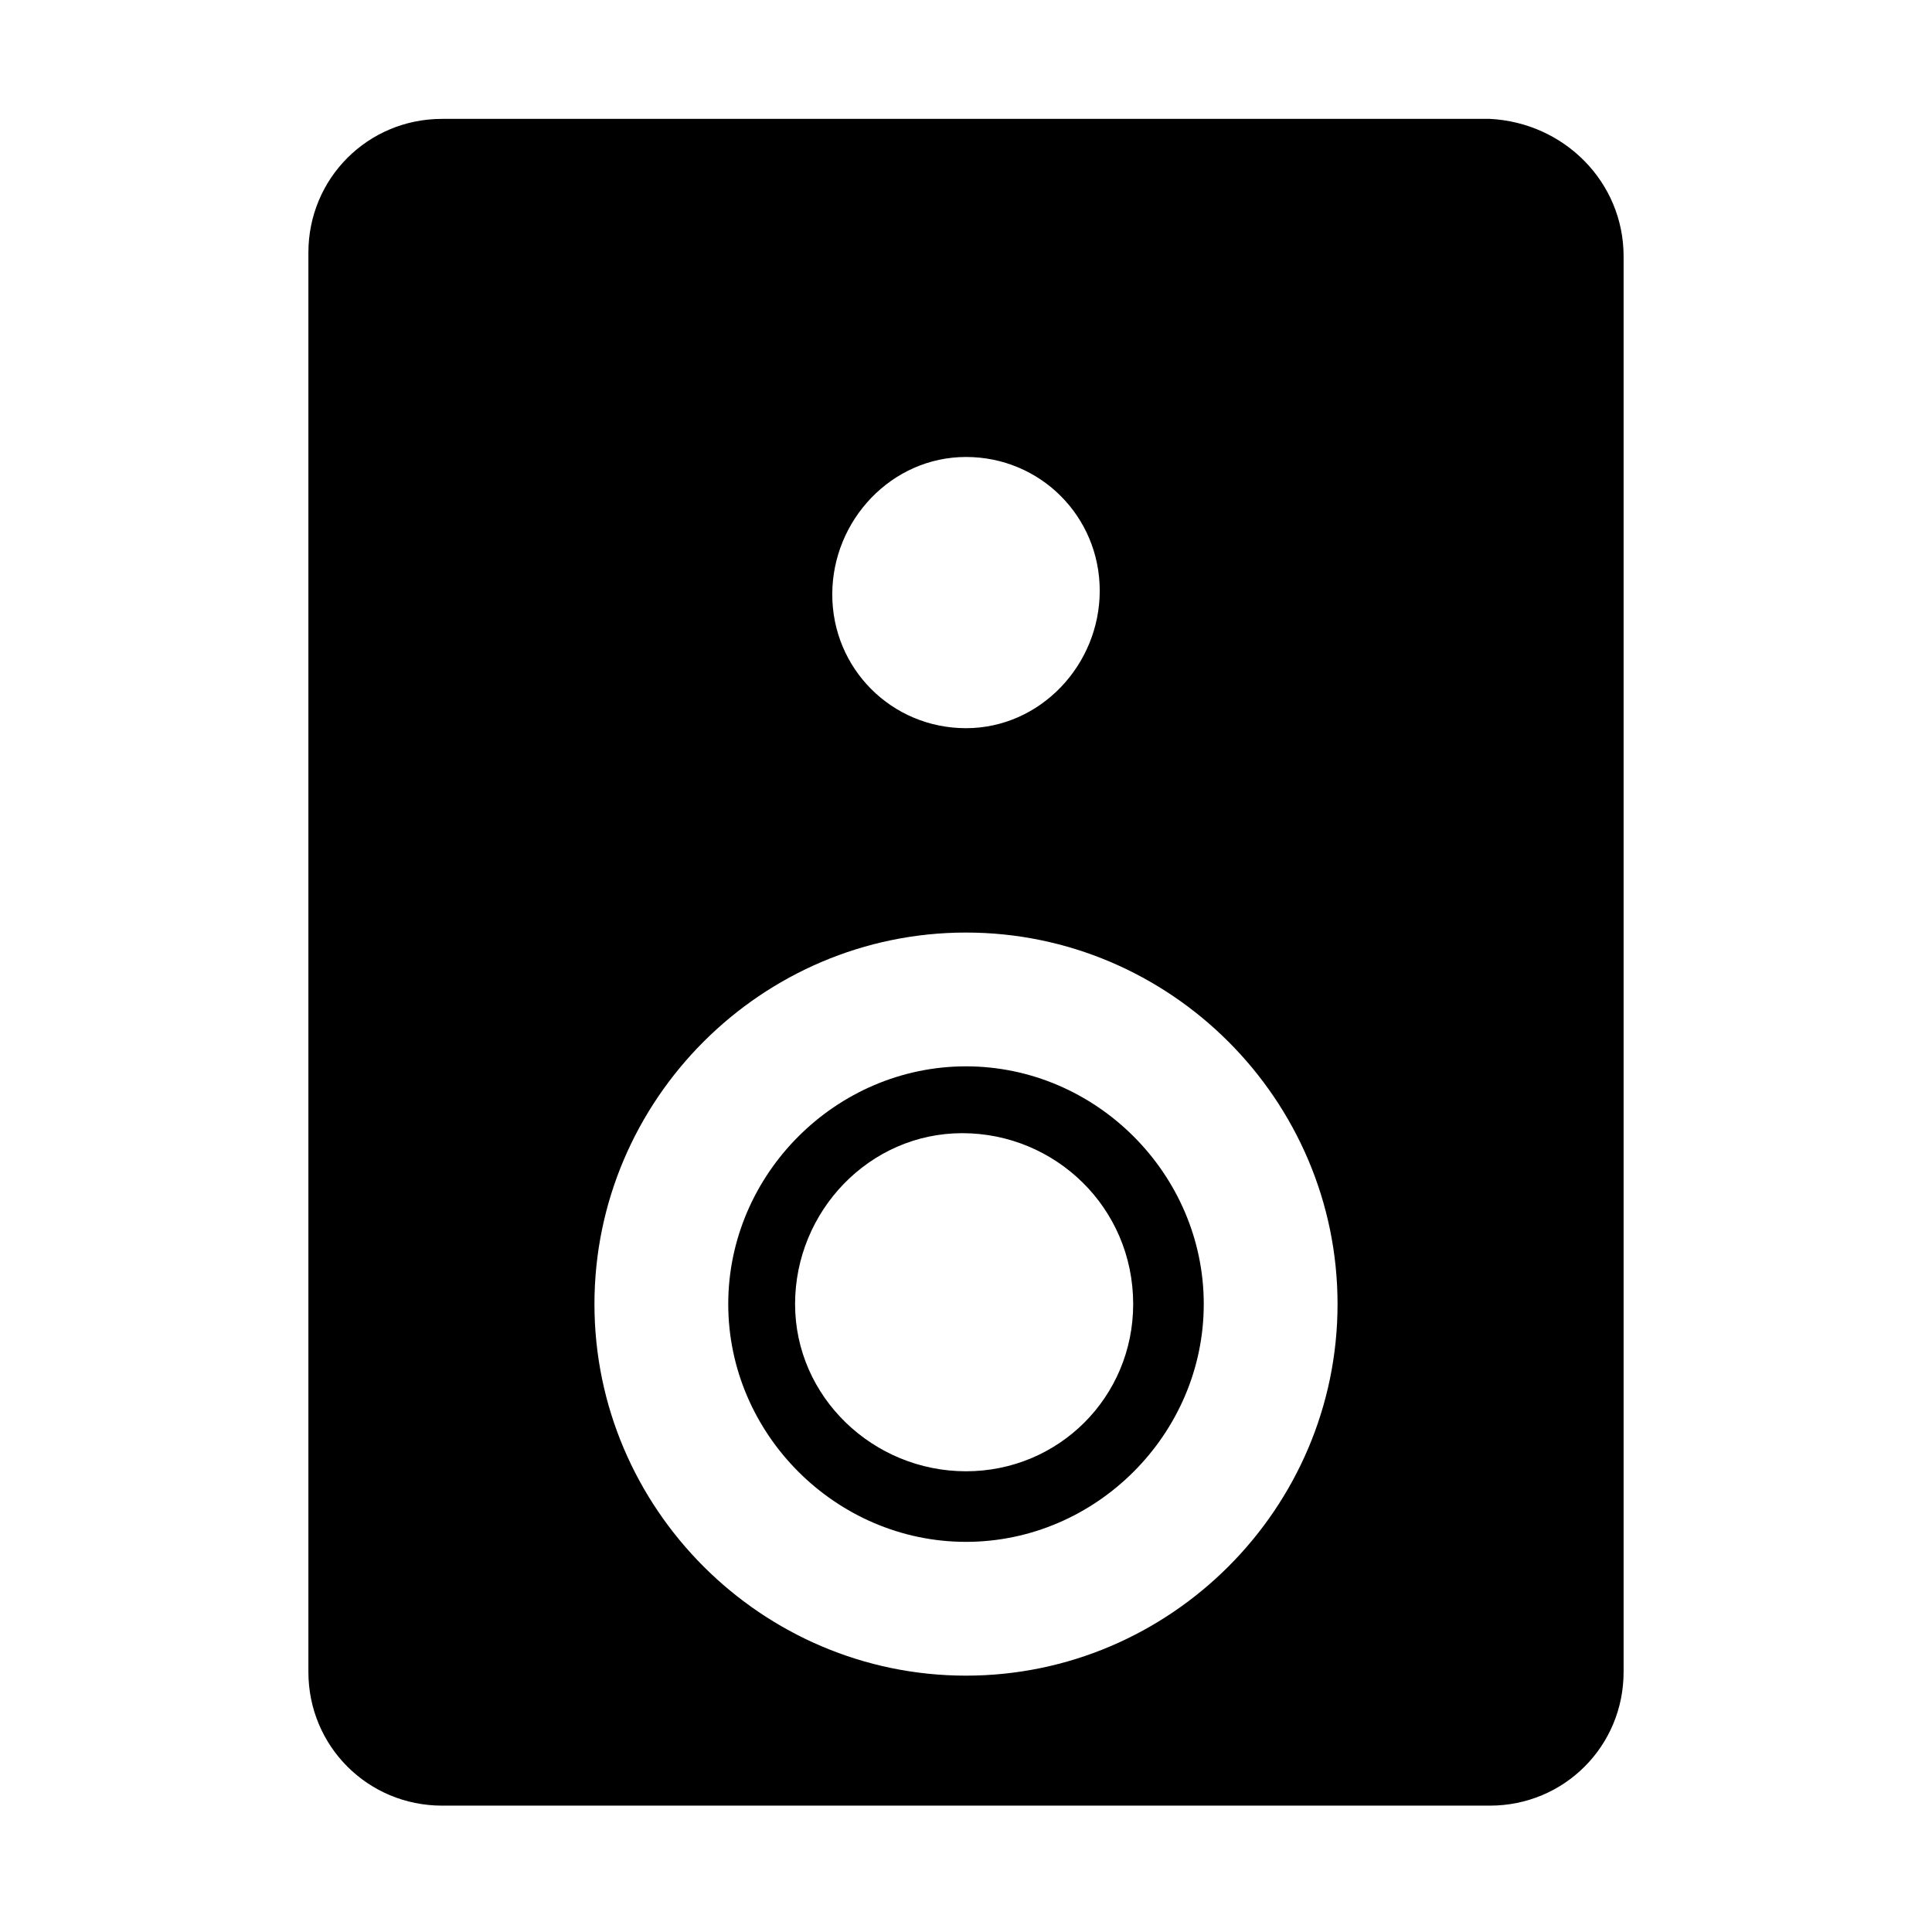 <!-- Generated by IcoMoon.io -->
<svg version="1.1" xmlns="http://www.w3.org/2000/svg" width="32" height="32" viewBox="0 0 32 32">
<title>yinxiang</title>
<path d="M16 17.662c-2.154 0-3.938 1.785-3.938 3.938s1.785 3.938 3.938 3.938 3.938-1.785 3.938-3.938v0c0-2.154-1.785-3.938-3.938-3.938zM16 24.369c-1.538 0-2.831-1.231-2.831-2.769s1.231-2.831 2.769-2.831 2.831 1.231 2.831 2.831v0c0 1.538-1.231 2.769-2.769 2.769v0zM24.677 1.969h-17.354c-1.231 0-2.215 0.985-2.215 2.215v23.508c0 1.231 0.985 2.215 2.215 2.215h17.354c1.231 0 2.215-0.985 2.215-2.215v-23.446c0-1.231-0.985-2.215-2.215-2.277zM16 7.569c1.231 0 2.215 0.985 2.215 2.215s-0.985 2.277-2.215 2.277-2.215-0.985-2.215-2.215v0c0-1.231 0.985-2.277 2.215-2.277zM16 27.754c-3.385 0-6.154-2.769-6.154-6.154s2.769-6.154 6.154-6.154 6.154 2.769 6.154 6.154-2.769 6.154-6.154 6.154z"></path>
</svg>
